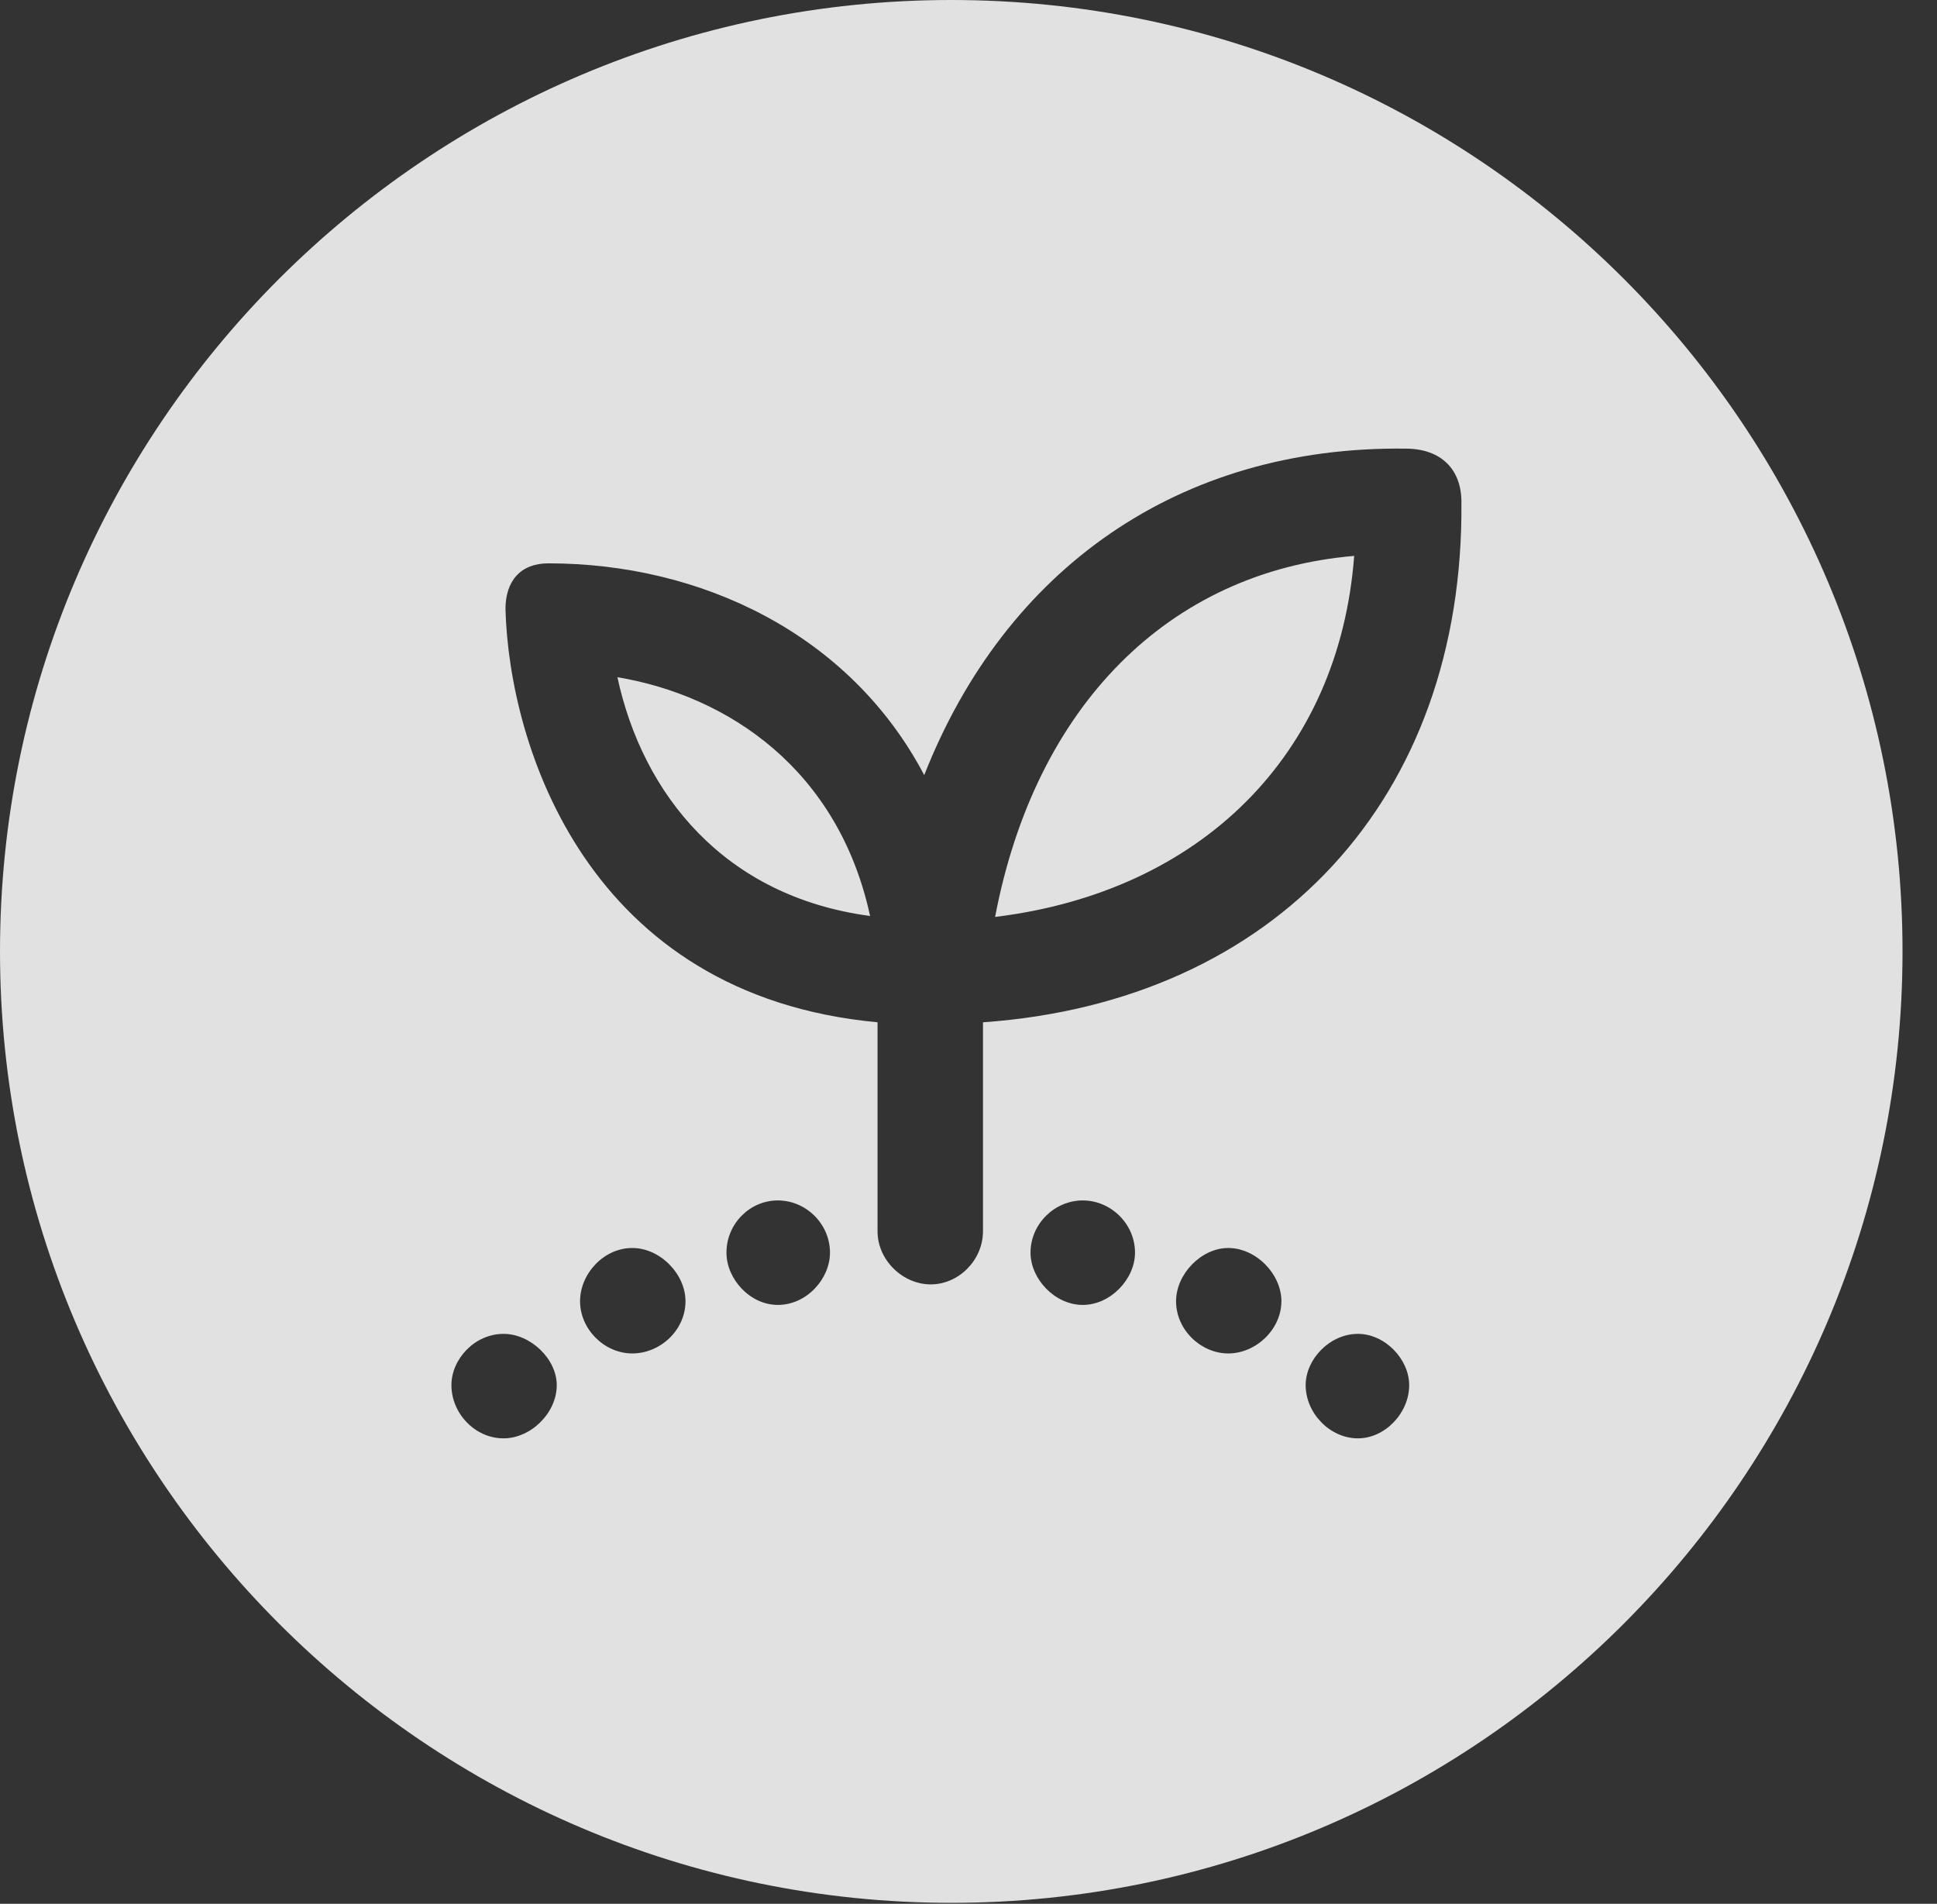 <?xml version="1.0" encoding="UTF-8"?>
<!--Generator: Apple Native CoreSVG 326-->
<!DOCTYPE svg
PUBLIC "-//W3C//DTD SVG 1.1//EN"
       "http://www.w3.org/Graphics/SVG/1.1/DTD/svg11.dtd">
<svg version="1.1" xmlns="http://www.w3.org/2000/svg" xmlns:xlink="http://www.w3.org/1999/xlink" viewBox="0 0 20.283 19.932">
 <rect x="0" y="0" width="20.283" height="19.932" fill="#333333" stroke="none"/>
 <g>
  <rect height="19.932" opacity="0" width="20.283" x="0" y="0"/>
  <path d="M19.922 9.961C19.922 15.449 15.459 19.922 9.961 19.922C4.473 19.922 0 15.449 0 9.961C0 4.463 4.473 0 9.961 0C15.459 0 19.922 4.463 19.922 9.961ZM4.727 14.502C4.727 14.795 4.971 15.059 5.273 15.059C5.557 15.059 5.83 14.795 5.83 14.502C5.83 14.229 5.557 13.965 5.273 13.965C4.971 13.965 4.727 14.229 4.727 14.502ZM13.672 14.502C13.672 14.795 13.926 15.059 14.219 15.059C14.502 15.059 14.756 14.795 14.756 14.502C14.756 14.229 14.502 13.965 14.219 13.965C13.926 13.965 13.672 14.229 13.672 14.502ZM6.074 13.623C6.074 13.916 6.328 14.17 6.621 14.17C6.914 14.17 7.178 13.926 7.178 13.623C7.178 13.34 6.914 13.066 6.621 13.066C6.318 13.066 6.074 13.34 6.074 13.623ZM12.315 13.623C12.315 13.926 12.578 14.17 12.861 14.17C13.154 14.17 13.418 13.916 13.418 13.623C13.418 13.34 13.154 13.066 12.861 13.066C12.578 13.066 12.315 13.34 12.315 13.623ZM7.607 13.115C7.607 13.389 7.852 13.662 8.145 13.662C8.447 13.662 8.691 13.389 8.691 13.115C8.691 12.812 8.438 12.568 8.145 12.568C7.852 12.568 7.607 12.812 7.607 13.115ZM10.791 13.115C10.791 13.389 11.045 13.662 11.338 13.662C11.631 13.662 11.885 13.389 11.885 13.115C11.885 12.812 11.631 12.568 11.338 12.568C11.045 12.568 10.791 12.812 10.791 13.115ZM9.678 8.115C8.896 6.631 7.334 5.898 5.742 5.898C5.449 5.898 5.293 6.084 5.293 6.377C5.332 7.812 6.152 10.42 9.189 10.703L9.189 12.891C9.189 13.193 9.453 13.447 9.746 13.447C10.039 13.447 10.293 13.193 10.293 12.891L10.293 10.703C13.35 10.488 15.332 8.359 15.303 5.254C15.303 4.922 15.098 4.697 14.717 4.697C12.344 4.668 10.527 5.957 9.678 8.115ZM10.42 9.6C10.84 7.393 12.236 5.986 14.18 5.82C14.023 7.9 12.578 9.336 10.42 9.6ZM9.111 9.59C7.578 9.385 6.729 8.311 6.465 7.09C7.627 7.285 8.779 8.057 9.111 9.59Z" fill="white" fill-opacity="0.85"/>
 </g>
</svg>
